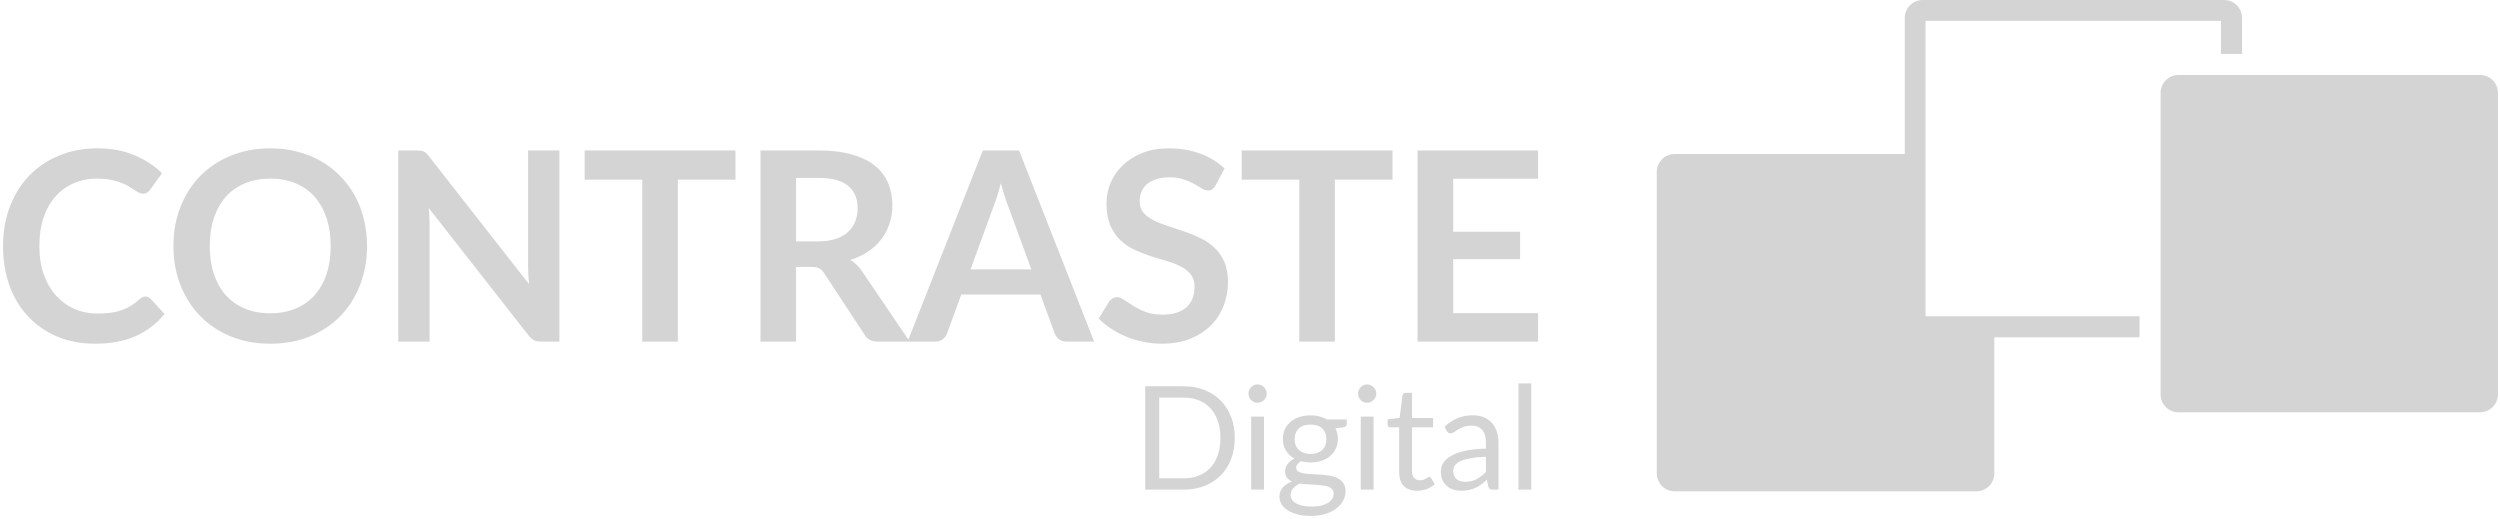 <svg width="698" height="145" viewBox="0 0 698 145" fill="none" xmlns="http://www.w3.org/2000/svg">
<path d="M692.43 20.93H608.24C606.914 20.93 605.642 21.457 604.704 22.394C603.767 23.332 603.24 24.604 603.24 25.93V110.12C603.24 111.446 603.767 112.718 604.704 113.656C605.642 114.593 606.914 115.12 608.24 115.12H692.43C693.752 115.107 695.016 114.576 695.951 113.641C696.886 112.706 697.417 111.442 697.43 110.12V25.96C697.434 25.301 697.308 24.647 697.058 24.037C696.809 23.427 696.441 22.872 695.976 22.405C695.512 21.938 694.959 21.567 694.35 21.313C693.742 21.06 693.089 20.93 692.43 20.93Z" fill="#D4D4D5"/>
<path d="M537.6 5.83H620.1V15.06H625.97V5C625.97 3.674 625.443 2.402 624.506 1.464C623.568 0.527 622.296 0 620.97 0H536.81C535.484 0 534.212 0.527 533.274 1.464C532.337 2.402 531.81 3.674 531.81 5V43H467.57C466.244 43 464.972 43.527 464.034 44.465C463.097 45.402 462.57 46.674 462.57 48V132.18C462.57 133.506 463.097 134.778 464.034 135.716C464.972 136.653 466.244 137.18 467.57 137.18H551.81C553.136 137.18 554.408 136.653 555.346 135.716C556.283 134.778 556.81 133.506 556.81 132.18V94.18H597.36V88.31H537.6V5.83Z" fill="#D4D4D5"/>
<path d="M40.589 82.785C41.13 82.785 41.609 82.994 42.028 83.413L45.94 87.657C43.775 90.338 41.105 92.393 37.931 93.82C34.782 95.247 30.993 95.96 26.565 95.96C22.603 95.96 19.036 95.284 15.862 93.931C12.713 92.577 10.019 90.695 7.78 88.284C5.541 85.873 3.819 82.994 2.613 79.648C1.432 76.302 0.842 72.649 0.842 68.688C0.842 64.677 1.481 61.011 2.761 57.69C4.04 54.344 5.836 51.465 8.149 49.054C10.486 46.643 13.267 44.773 16.489 43.445C19.712 42.091 23.28 41.415 27.192 41.415C31.079 41.415 34.524 42.054 37.525 43.334C40.552 44.613 43.123 46.286 45.239 48.353L41.917 52.966C41.72 53.261 41.462 53.52 41.142 53.741C40.847 53.962 40.428 54.073 39.887 54.073C39.518 54.073 39.137 53.975 38.743 53.778C38.35 53.556 37.919 53.298 37.452 53.003C36.984 52.683 36.443 52.339 35.828 51.97C35.213 51.601 34.499 51.268 33.687 50.973C32.875 50.653 31.928 50.395 30.846 50.198C29.788 49.977 28.557 49.866 27.155 49.866C24.768 49.866 22.579 50.297 20.586 51.158C18.618 51.994 16.92 53.224 15.493 54.848C14.066 56.447 12.959 58.416 12.172 60.753C11.384 63.066 10.991 65.711 10.991 68.688C10.991 71.689 11.409 74.359 12.245 76.696C13.107 79.033 14.263 81.002 15.714 82.601C17.166 84.2 18.876 85.43 20.844 86.291C22.813 87.128 24.928 87.546 27.192 87.546C28.545 87.546 29.763 87.472 30.846 87.325C31.953 87.177 32.961 86.943 33.872 86.623C34.807 86.304 35.68 85.898 36.492 85.406C37.328 84.889 38.153 84.261 38.965 83.523C39.211 83.302 39.469 83.13 39.74 83.007C40.01 82.859 40.293 82.785 40.589 82.785ZM102.479 68.688C102.479 72.6 101.827 76.228 100.523 79.575C99.243 82.896 97.423 85.775 95.061 88.21C92.699 90.646 89.857 92.553 86.536 93.931C83.214 95.284 79.524 95.96 75.464 95.96C71.429 95.96 67.751 95.284 64.43 93.931C61.108 92.553 58.254 90.646 55.868 88.21C53.506 85.775 51.673 82.896 50.369 79.575C49.065 76.228 48.413 72.6 48.413 68.688C48.413 64.776 49.065 61.159 50.369 57.837C51.673 54.492 53.506 51.601 55.868 49.165C58.254 46.729 61.108 44.835 64.43 43.481C67.751 42.104 71.429 41.415 75.464 41.415C78.171 41.415 80.717 41.735 83.104 42.374C85.49 42.989 87.68 43.875 89.673 45.032C91.666 46.163 93.449 47.553 95.024 49.202C96.623 50.826 97.976 52.646 99.083 54.664C100.191 56.681 101.027 58.871 101.593 61.233C102.183 63.595 102.479 66.08 102.479 68.688ZM92.33 68.688C92.33 65.76 91.936 63.139 91.149 60.827C90.362 58.489 89.242 56.509 87.79 54.885C86.339 53.261 84.567 52.019 82.476 51.158C80.409 50.297 78.072 49.866 75.464 49.866C72.856 49.866 70.507 50.297 68.415 51.158C66.349 52.019 64.577 53.261 63.101 54.885C61.65 56.509 60.53 58.489 59.743 60.827C58.955 63.139 58.562 65.76 58.562 68.688C58.562 71.615 58.955 74.248 59.743 76.585C60.53 78.898 61.65 80.866 63.101 82.49C64.577 84.089 66.349 85.319 68.415 86.181C70.507 87.042 72.856 87.472 75.464 87.472C78.072 87.472 80.409 87.042 82.476 86.181C84.567 85.319 86.339 84.089 87.79 82.49C89.242 80.866 90.362 78.898 91.149 76.585C91.936 74.248 92.33 71.615 92.33 68.688ZM156.184 42.005V95.37H151.091C150.304 95.37 149.64 95.247 149.098 95.001C148.582 94.73 148.077 94.287 147.585 93.672L119.722 58.096C119.87 59.72 119.943 61.221 119.943 62.598V95.37H111.197V42.005H116.4C116.819 42.005 117.175 42.03 117.471 42.079C117.791 42.104 118.061 42.178 118.283 42.3C118.529 42.399 118.762 42.559 118.984 42.78C119.205 42.977 119.451 43.248 119.722 43.592L147.696 79.316C147.622 78.455 147.561 77.606 147.511 76.77C147.462 75.933 147.438 75.158 147.438 74.445V42.005H156.184ZM205.342 50.161H189.252V95.37H179.324V50.161H163.233V42.005H205.342V50.161ZM228.453 67.396C230.323 67.396 231.946 67.162 233.324 66.695C234.727 66.227 235.871 65.588 236.756 64.776C237.667 63.939 238.343 62.955 238.786 61.823C239.229 60.691 239.45 59.449 239.45 58.096C239.45 55.389 238.552 53.31 236.756 51.859C234.985 50.407 232.266 49.681 228.6 49.681H222.253V67.396H228.453ZM253.991 95.37H245.023C243.325 95.37 242.095 94.706 241.333 93.377L230.113 76.29C229.695 75.65 229.228 75.195 228.711 74.924C228.219 74.654 227.481 74.519 226.497 74.519H222.253V95.37H212.325V42.005H228.6C232.217 42.005 235.317 42.387 237.9 43.149C240.508 43.887 242.637 44.933 244.285 46.286C245.958 47.639 247.188 49.263 247.975 51.158C248.763 53.028 249.156 55.094 249.156 57.358C249.156 59.154 248.886 60.851 248.344 62.451C247.828 64.05 247.065 65.501 246.056 66.805C245.072 68.109 243.842 69.254 242.366 70.238C240.914 71.222 239.254 71.997 237.384 72.563C238.023 72.932 238.614 73.374 239.155 73.891C239.696 74.383 240.188 74.974 240.631 75.663L253.991 95.37ZM287.949 75.22L281.454 57.468C281.134 56.681 280.802 55.746 280.458 54.664C280.113 53.581 279.769 52.413 279.424 51.158C279.104 52.413 278.772 53.593 278.428 54.701C278.083 55.783 277.751 56.73 277.431 57.542L270.973 75.22H287.949ZM305.479 95.37H297.803C296.942 95.37 296.241 95.161 295.699 94.743C295.158 94.3 294.752 93.758 294.482 93.119L290.496 82.232H268.39L264.404 93.119C264.207 93.685 263.826 94.201 263.26 94.669C262.694 95.136 261.993 95.37 261.156 95.37H253.406L274.405 42.005H284.517L305.479 95.37ZM339.42 51.711C339.124 52.228 338.805 52.609 338.46 52.855C338.14 53.077 337.734 53.188 337.242 53.188C336.726 53.188 336.16 53.003 335.545 52.634C334.954 52.24 334.241 51.81 333.404 51.342C332.568 50.875 331.584 50.456 330.452 50.087C329.345 49.694 328.028 49.497 326.503 49.497C325.125 49.497 323.92 49.669 322.886 50.014C321.853 50.334 320.979 50.789 320.266 51.379C319.577 51.97 319.06 52.683 318.716 53.52C318.372 54.331 318.199 55.23 318.199 56.214C318.199 57.468 318.544 58.514 319.233 59.351C319.946 60.187 320.881 60.901 322.037 61.491C323.194 62.082 324.51 62.611 325.986 63.078C327.462 63.545 328.976 64.05 330.526 64.591C332.076 65.108 333.589 65.723 335.065 66.436C336.541 67.125 337.857 68.011 339.014 69.094C340.17 70.151 341.093 71.456 341.782 73.005C342.495 74.555 342.852 76.438 342.852 78.652C342.852 81.063 342.434 83.327 341.597 85.442C340.785 87.534 339.58 89.367 337.98 90.941C336.406 92.491 334.474 93.722 332.186 94.632C329.898 95.517 327.278 95.96 324.326 95.96C322.628 95.96 320.955 95.788 319.306 95.444C317.658 95.124 316.071 94.656 314.546 94.041C313.045 93.426 311.63 92.688 310.302 91.827C308.973 90.966 307.792 90.006 306.759 88.948L309.674 84.188C309.92 83.843 310.24 83.56 310.634 83.339C311.027 83.093 311.446 82.97 311.889 82.97C312.504 82.97 313.168 83.228 313.881 83.745C314.595 84.237 315.444 84.79 316.428 85.406C317.412 86.021 318.556 86.587 319.86 87.103C321.189 87.595 322.776 87.841 324.621 87.841C327.45 87.841 329.64 87.177 331.19 85.848C332.74 84.495 333.515 82.564 333.515 80.054C333.515 78.652 333.158 77.508 332.445 76.622C331.756 75.736 330.833 74.998 329.677 74.408C328.52 73.793 327.204 73.276 325.728 72.858C324.252 72.44 322.751 71.984 321.226 71.492C319.7 71 318.199 70.41 316.723 69.721C315.247 69.032 313.931 68.134 312.774 67.027C311.618 65.92 310.683 64.542 309.969 62.894C309.281 61.221 308.936 59.166 308.936 56.73C308.936 54.787 309.318 52.892 310.08 51.047C310.868 49.202 311.999 47.566 313.475 46.139C314.952 44.712 316.772 43.568 318.937 42.706C321.103 41.845 323.587 41.415 326.392 41.415C329.541 41.415 332.445 41.907 335.102 42.891C337.759 43.875 340.022 45.253 341.892 47.024L339.42 51.711ZM388.786 50.161H372.695V95.37H362.768V50.161H346.677V42.005H388.786V50.161ZM405.733 49.903V64.702H424.407V72.341H405.733V87.435H429.426V95.37H395.769V42.005H429.426V49.903H405.733Z" fill="#D4D4D5"/>
<path d="M344.745 122.287C344.745 124.448 344.403 126.414 343.719 128.185C343.034 129.956 342.068 131.473 340.82 132.734C339.572 133.996 338.069 134.976 336.311 135.673C334.566 136.358 332.634 136.7 330.513 136.7H319.744V107.854H330.513C332.634 107.854 334.566 108.203 336.311 108.9C338.069 109.585 339.572 110.565 340.82 111.839C342.068 113.101 343.034 114.617 343.719 116.389C344.403 118.16 344.745 120.126 344.745 122.287ZM340.739 122.287C340.739 120.515 340.498 118.932 340.015 117.536C339.532 116.141 338.847 114.96 337.961 113.993C337.076 113.027 336.002 112.289 334.741 111.779C333.479 111.269 332.07 111.014 330.513 111.014H323.649V133.54H330.513C332.07 133.54 333.479 133.285 334.741 132.775C336.002 132.265 337.076 131.533 337.961 130.58C338.847 129.614 339.532 128.433 340.015 127.038C340.498 125.642 340.739 124.058 340.739 122.287ZM352.917 116.308V136.7H349.334V116.308H352.917ZM353.682 109.907C353.682 110.256 353.608 110.585 353.461 110.893C353.326 111.189 353.139 111.457 352.897 111.699C352.669 111.927 352.394 112.108 352.072 112.242C351.763 112.376 351.434 112.443 351.085 112.443C350.736 112.443 350.408 112.376 350.099 112.242C349.804 112.108 349.542 111.927 349.314 111.699C349.086 111.457 348.905 111.189 348.77 110.893C348.636 110.585 348.569 110.256 348.569 109.907C348.569 109.558 348.636 109.229 348.77 108.921C348.905 108.599 349.086 108.323 349.314 108.095C349.542 107.854 349.804 107.666 350.099 107.532C350.408 107.397 350.736 107.33 351.085 107.33C351.434 107.33 351.763 107.397 352.072 107.532C352.394 107.666 352.669 107.854 352.897 108.095C353.139 108.323 353.326 108.599 353.461 108.921C353.608 109.229 353.682 109.558 353.682 109.907ZM365.91 126.736C366.635 126.736 367.272 126.635 367.823 126.434C368.373 126.232 368.836 125.951 369.212 125.588C369.587 125.226 369.869 124.796 370.057 124.3C370.245 123.79 370.339 123.233 370.339 122.629C370.339 121.381 369.956 120.388 369.192 119.65C368.44 118.912 367.346 118.543 365.91 118.543C364.461 118.543 363.354 118.912 362.589 119.65C361.837 120.388 361.462 121.381 361.462 122.629C361.462 123.233 361.556 123.79 361.743 124.3C361.945 124.796 362.233 125.226 362.609 125.588C362.985 125.951 363.448 126.232 363.998 126.434C364.548 126.635 365.186 126.736 365.91 126.736ZM372.372 137.807C372.372 137.311 372.231 136.908 371.949 136.599C371.668 136.291 371.285 136.049 370.802 135.875C370.332 135.7 369.782 135.579 369.151 135.512C368.521 135.432 367.85 135.371 367.138 135.331C366.44 135.291 365.729 135.251 365.005 135.21C364.28 135.17 363.582 135.103 362.911 135.009C362.159 135.358 361.542 135.801 361.059 136.338C360.589 136.861 360.354 137.478 360.354 138.19C360.354 138.646 360.469 139.069 360.697 139.458C360.938 139.86 361.301 140.203 361.784 140.484C362.267 140.78 362.871 141.008 363.595 141.169C364.334 141.343 365.199 141.431 366.192 141.431C367.158 141.431 368.024 141.343 368.789 141.169C369.554 140.994 370.198 140.746 370.721 140.424C371.258 140.102 371.668 139.72 371.949 139.277C372.231 138.834 372.372 138.344 372.372 137.807ZM376.016 117.114V118.442C376.016 118.885 375.734 119.167 375.17 119.288L372.855 119.59C373.311 120.475 373.54 121.455 373.54 122.528C373.54 123.522 373.345 124.427 372.956 125.246C372.58 126.051 372.057 126.742 371.386 127.319C370.715 127.896 369.91 128.339 368.97 128.648C368.031 128.957 367.011 129.111 365.91 129.111C364.958 129.111 364.058 128.997 363.213 128.769C362.784 129.037 362.455 129.326 362.227 129.634C361.998 129.93 361.884 130.232 361.884 130.54C361.884 131.023 362.079 131.392 362.468 131.647C362.871 131.889 363.394 132.063 364.038 132.171C364.682 132.278 365.414 132.345 366.232 132.372C367.064 132.399 367.91 132.446 368.769 132.513C369.641 132.567 370.487 132.667 371.305 132.815C372.137 132.963 372.875 133.204 373.52 133.54C374.164 133.875 374.68 134.338 375.07 134.929C375.472 135.519 375.673 136.284 375.673 137.223C375.673 138.096 375.452 138.941 375.009 139.76C374.58 140.578 373.956 141.303 373.137 141.934C372.318 142.578 371.312 143.088 370.118 143.464C368.937 143.853 367.601 144.047 366.112 144.047C364.622 144.047 363.32 143.9 362.206 143.605C361.093 143.309 360.167 142.913 359.429 142.417C358.69 141.92 358.133 141.343 357.758 140.686C357.395 140.042 357.214 139.364 357.214 138.653C357.214 137.646 357.53 136.794 358.16 136.096C358.791 135.398 359.657 134.841 360.757 134.425C360.153 134.157 359.67 133.801 359.308 133.358C358.959 132.902 358.784 132.292 358.784 131.527C358.784 131.231 358.838 130.929 358.945 130.621C359.053 130.299 359.214 129.983 359.429 129.675C359.657 129.353 359.932 129.051 360.254 128.769C360.576 128.487 360.952 128.239 361.381 128.024C360.375 127.46 359.59 126.716 359.026 125.79C358.462 124.85 358.18 123.763 358.18 122.528C358.18 121.535 358.368 120.636 358.744 119.831C359.133 119.012 359.67 118.321 360.354 117.758C361.039 117.181 361.851 116.738 362.79 116.429C363.743 116.12 364.783 115.966 365.91 115.966C366.796 115.966 367.621 116.067 368.386 116.268C369.151 116.456 369.849 116.738 370.48 117.114H376.016ZM383.505 116.308V136.7H379.922V116.308H383.505ZM384.27 109.907C384.27 110.256 384.196 110.585 384.049 110.893C383.915 111.189 383.727 111.457 383.485 111.699C383.257 111.927 382.982 112.108 382.66 112.242C382.351 112.376 382.022 112.443 381.673 112.443C381.324 112.443 380.996 112.376 380.687 112.242C380.392 112.108 380.13 111.927 379.902 111.699C379.674 111.457 379.493 111.189 379.358 110.893C379.224 110.585 379.157 110.256 379.157 109.907C379.157 109.558 379.224 109.229 379.358 108.921C379.493 108.599 379.674 108.323 379.902 108.095C380.13 107.854 380.392 107.666 380.687 107.532C380.996 107.397 381.324 107.33 381.673 107.33C382.022 107.33 382.351 107.397 382.66 107.532C382.982 107.666 383.257 107.854 383.485 108.095C383.727 108.323 383.915 108.599 384.049 108.921C384.196 109.229 384.27 109.558 384.27 109.907ZM395.653 137.022C394.043 137.022 392.801 136.573 391.929 135.673C391.07 134.774 390.641 133.479 390.641 131.788V119.308H388.185C387.97 119.308 387.789 119.247 387.641 119.127C387.494 118.992 387.42 118.791 387.42 118.523V117.093L390.761 116.671L391.587 110.37C391.627 110.169 391.714 110.008 391.849 109.887C391.996 109.753 392.184 109.686 392.412 109.686H394.224V116.711H400.122V119.308H394.224V131.547C394.224 132.406 394.432 133.043 394.848 133.459C395.264 133.875 395.801 134.083 396.458 134.083C396.834 134.083 397.156 134.036 397.425 133.942C397.706 133.835 397.948 133.721 398.149 133.6C398.35 133.479 398.518 133.372 398.652 133.278C398.8 133.171 398.928 133.117 399.035 133.117C399.223 133.117 399.391 133.231 399.538 133.459L400.585 135.17C399.968 135.747 399.223 136.203 398.35 136.539C397.478 136.861 396.579 137.022 395.653 137.022ZM414.873 127.521C413.222 127.574 411.813 127.709 410.646 127.923C409.492 128.125 408.546 128.393 407.807 128.729C407.083 129.064 406.553 129.46 406.217 129.916C405.895 130.372 405.734 130.882 405.734 131.446C405.734 131.983 405.821 132.446 405.996 132.835C406.17 133.224 406.405 133.546 406.7 133.801C407.009 134.043 407.365 134.224 407.767 134.345C408.183 134.452 408.626 134.506 409.096 134.506C409.727 134.506 410.304 134.445 410.827 134.325C411.35 134.19 411.84 134.003 412.296 133.761C412.766 133.519 413.209 133.231 413.625 132.895C414.055 132.56 414.471 132.177 414.873 131.748V127.521ZM403.298 119.187C404.426 118.1 405.64 117.288 406.942 116.751C408.244 116.214 409.686 115.946 411.27 115.946C412.411 115.946 413.424 116.134 414.309 116.51C415.195 116.885 415.94 117.409 416.544 118.08C417.148 118.751 417.604 119.563 417.913 120.515C418.221 121.468 418.376 122.515 418.376 123.656V136.7H416.785C416.437 136.7 416.168 136.646 415.98 136.539C415.792 136.418 415.645 136.19 415.537 135.855L415.135 133.922C414.598 134.419 414.075 134.861 413.565 135.251C413.055 135.626 412.518 135.948 411.954 136.217C411.391 136.472 410.787 136.666 410.143 136.801C409.512 136.948 408.807 137.022 408.029 137.022C407.237 137.022 406.492 136.915 405.794 136.7C405.097 136.472 404.486 136.136 403.963 135.694C403.453 135.251 403.043 134.694 402.735 134.023C402.439 133.338 402.292 132.533 402.292 131.607C402.292 130.802 402.513 130.03 402.956 129.292C403.399 128.541 404.117 127.876 405.11 127.299C406.103 126.722 407.398 126.253 408.995 125.89C410.592 125.514 412.551 125.3 414.873 125.246V123.656C414.873 122.072 414.531 120.878 413.846 120.073C413.162 119.254 412.162 118.845 410.847 118.845C409.961 118.845 409.217 118.959 408.613 119.187C408.022 119.402 407.506 119.65 407.063 119.932C406.633 120.2 406.257 120.448 405.935 120.677C405.627 120.891 405.318 120.999 405.009 120.999C404.768 120.999 404.56 120.938 404.385 120.817C404.211 120.683 404.063 120.522 403.943 120.334L403.298 119.187ZM427.538 107.049V136.7H423.955V107.049H427.538Z" fill="#D4D4D5"/>
</svg>
